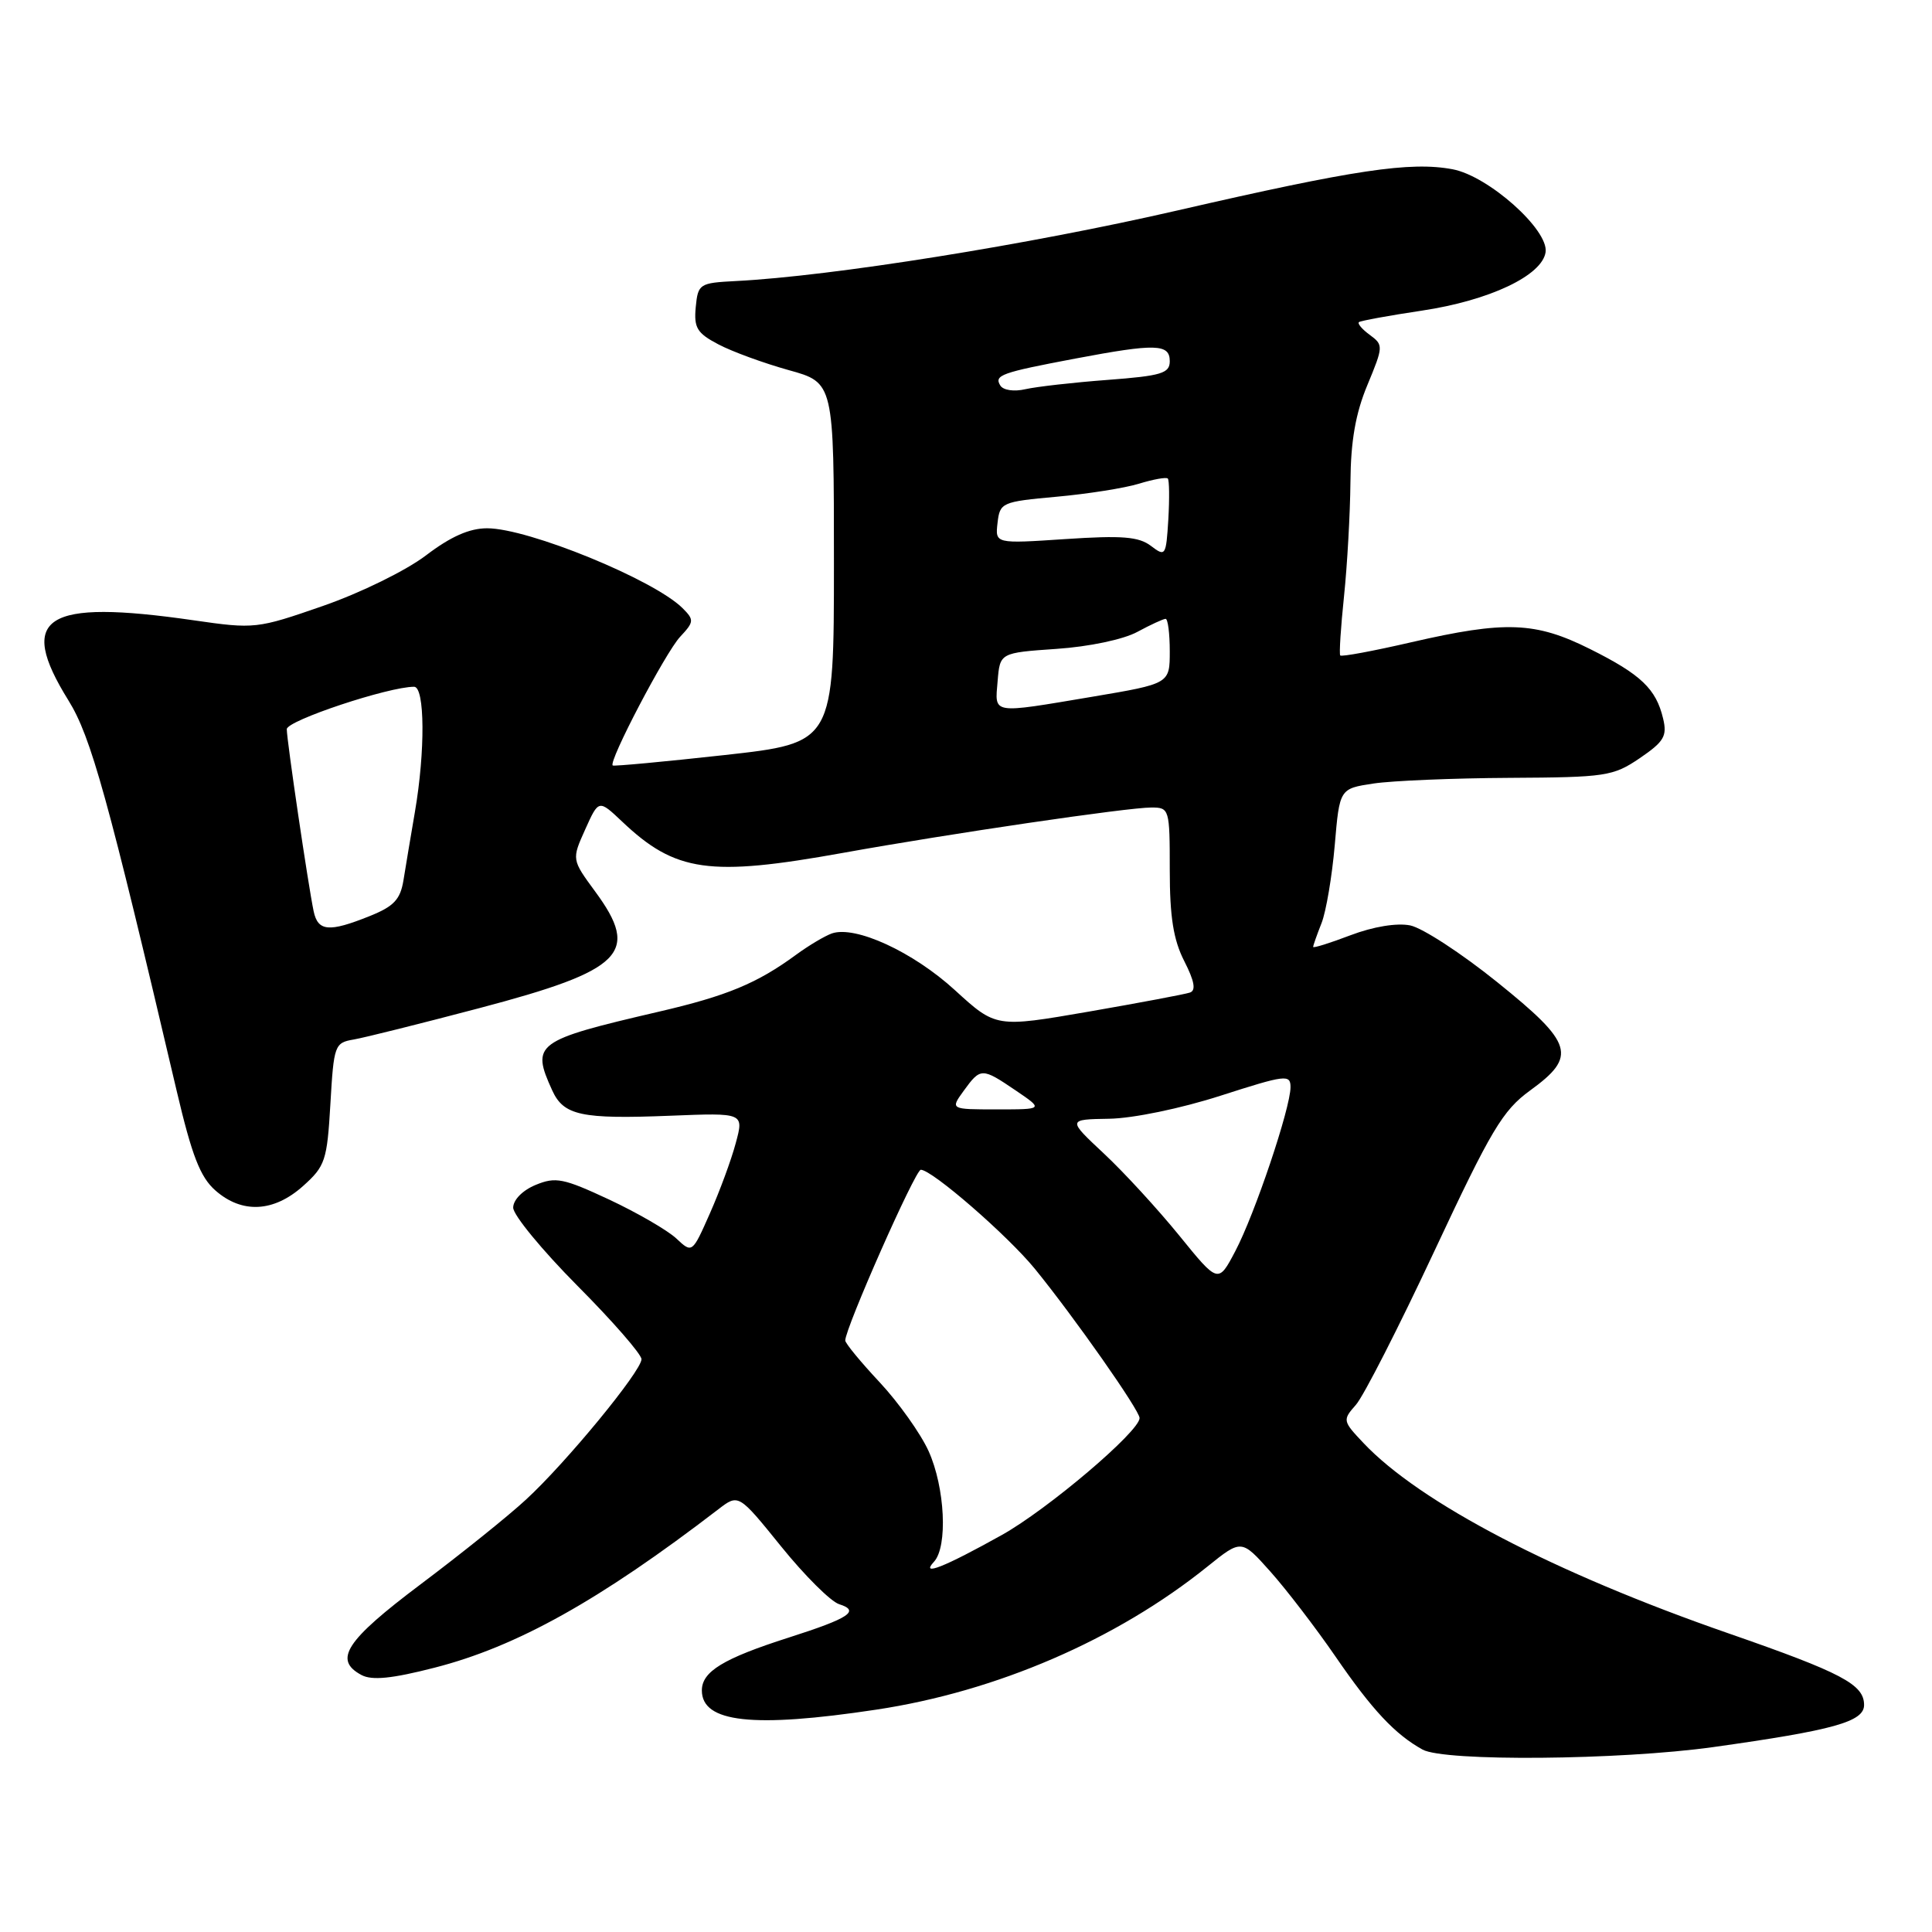 <?xml version="1.0" encoding="UTF-8" standalone="no"?>
<!DOCTYPE svg PUBLIC "-//W3C//DTD SVG 1.1//EN" "http://www.w3.org/Graphics/SVG/1.1/DTD/svg11.dtd" >
<svg xmlns="http://www.w3.org/2000/svg" xmlns:xlink="http://www.w3.org/1999/xlink" version="1.1" viewBox="0 0 256 256">
 <g >
 <path fill="currentColor"
d=" M 227.00 231.50 C 242.97 229.26 247.00 228.14 247.00 225.92 C 247.00 223.20 244.09 221.66 229.01 216.42 C 205.97 208.42 188.14 199.12 180.67 191.21 C 177.90 188.28 177.88 188.17 179.67 186.14 C 180.68 185.00 185.35 175.84 190.06 165.78 C 197.58 149.71 199.11 147.14 202.74 144.50 C 209.01 139.95 208.50 138.28 198.39 130.14 C 193.65 126.32 188.46 122.94 186.85 122.62 C 185.08 122.27 181.97 122.78 178.96 123.92 C 176.23 124.96 174.00 125.66 174.00 125.47 C 174.00 125.28 174.50 123.86 175.11 122.32 C 175.72 120.77 176.50 116.12 176.86 112.00 C 177.50 104.50 177.50 104.50 182.00 103.82 C 184.47 103.45 192.58 103.11 200.02 103.07 C 212.79 103.00 213.74 102.86 217.28 100.46 C 220.49 98.27 220.93 97.54 220.37 95.21 C 219.44 91.28 217.44 89.37 210.69 86.00 C 203.45 82.38 199.48 82.23 187.01 85.10 C 181.99 86.26 177.75 87.05 177.59 86.85 C 177.43 86.66 177.66 83.12 178.09 79.00 C 178.52 74.88 178.90 68.07 178.94 63.88 C 178.98 58.43 179.62 54.77 181.19 51.01 C 183.31 45.90 183.32 45.71 181.51 44.38 C 180.48 43.63 179.84 42.87 180.07 42.68 C 180.31 42.50 184.06 41.81 188.41 41.16 C 197.36 39.82 204.35 36.51 204.80 33.41 C 205.22 30.45 197.22 23.32 192.48 22.43 C 186.87 21.38 179.51 22.48 156.00 27.89 C 136.41 32.40 110.20 36.60 97.50 37.24 C 92.67 37.49 92.49 37.61 92.19 40.69 C 91.93 43.43 92.35 44.14 95.19 45.63 C 97.01 46.59 101.20 48.12 104.50 49.04 C 110.50 50.70 110.50 50.70 110.50 74.57 C 110.50 98.44 110.50 98.44 96.00 100.05 C 88.03 100.93 81.36 101.55 81.19 101.43 C 80.56 100.98 88.18 86.45 90.12 84.38 C 91.97 82.40 92.00 82.14 90.45 80.59 C 86.67 76.82 70.01 70.00 64.55 70.00 C 62.19 70.00 59.72 71.10 56.46 73.58 C 53.84 75.58 47.80 78.55 42.82 80.28 C 34.05 83.33 33.74 83.36 25.64 82.19 C 5.90 79.34 2.18 81.72 9.07 92.81 C 12.06 97.62 14.27 105.59 23.40 144.50 C 25.43 153.14 26.53 155.98 28.55 157.75 C 32.07 160.84 36.26 160.63 40.14 157.17 C 43.10 154.52 43.34 153.80 43.78 146.26 C 44.23 138.48 44.34 138.17 46.87 137.74 C 48.32 137.49 55.79 135.62 63.49 133.59 C 82.60 128.55 84.86 126.28 78.87 118.14 C 75.75 113.89 75.75 113.89 77.54 109.91 C 79.33 105.93 79.33 105.93 82.42 108.85 C 89.50 115.57 93.98 116.20 111.70 113.01 C 125.85 110.46 149.39 107.00 152.55 107.00 C 154.95 107.00 155.00 107.16 155.00 115.29 C 155.00 121.49 155.48 124.53 156.92 127.35 C 158.27 130.00 158.50 131.24 157.67 131.52 C 157.03 131.74 150.98 132.88 144.24 134.05 C 131.97 136.17 131.97 136.17 126.52 131.19 C 120.96 126.11 113.32 122.60 110.21 123.69 C 109.27 124.03 107.15 125.29 105.50 126.50 C 100.32 130.30 96.33 131.96 87.27 134.06 C 70.91 137.87 70.35 138.28 73.17 144.48 C 74.69 147.81 77.01 148.31 88.82 147.84 C 98.58 147.45 98.58 147.45 97.49 151.47 C 96.90 153.69 95.35 157.88 94.06 160.79 C 91.72 166.08 91.72 166.08 89.61 164.10 C 88.45 163.02 84.45 160.70 80.72 158.95 C 74.65 156.12 73.63 155.91 70.97 157.01 C 69.25 157.72 68.00 158.99 68.00 160.02 C 68.00 161.00 71.83 165.65 76.50 170.36 C 81.18 175.06 85.00 179.45 85.00 180.10 C 85.00 181.67 75.02 193.81 69.69 198.71 C 67.37 200.86 61.08 205.91 55.73 209.93 C 45.80 217.40 44.14 219.94 47.90 221.95 C 49.29 222.69 51.93 222.43 57.57 220.98 C 68.46 218.20 79.46 212.06 95.18 199.99 C 97.86 197.93 97.86 197.93 103.51 204.92 C 106.62 208.77 110.07 212.20 111.18 212.56 C 114.01 213.45 112.57 214.41 104.50 216.99 C 95.84 219.76 93.00 221.49 93.00 223.99 C 93.00 228.25 99.77 229.00 116.09 226.54 C 132.04 224.14 147.95 217.27 160.00 207.57 C 164.50 203.95 164.50 203.95 168.32 208.23 C 170.42 210.58 174.31 215.65 176.96 219.50 C 181.82 226.58 184.86 229.82 188.50 231.83 C 191.39 233.43 214.59 233.23 227.00 231.50 Z  M 123.75 206.95 C 125.61 204.95 125.22 197.09 123.04 192.27 C 121.98 189.94 119.06 185.84 116.56 183.16 C 114.05 180.48 112.00 177.99 112.00 177.62 C 112.00 175.98 121.28 155.00 122.01 155.00 C 123.50 155.00 133.51 163.70 137.12 168.12 C 142.34 174.53 151.00 186.87 151.00 187.90 C 151.00 189.67 138.83 200.00 132.74 203.40 C 125.10 207.66 121.92 208.92 123.75 206.95 Z  M 156.26 163.72 C 153.42 160.23 148.93 155.33 146.27 152.85 C 141.44 148.33 141.44 148.33 146.97 148.24 C 150.13 148.19 156.47 146.88 161.75 145.18 C 170.34 142.42 171.00 142.33 171.00 144.05 C 171.00 146.82 166.26 160.90 163.68 165.79 C 161.42 170.08 161.42 170.08 156.26 163.72 Z  M 127.70 144.53 C 129.94 141.45 130.10 141.45 134.60 144.50 C 138.28 147.00 138.28 147.00 132.09 147.00 C 125.91 147.00 125.91 147.00 127.70 144.53 Z  M 41.56 120.75 C 40.84 117.32 38.00 98.10 38.00 96.62 C 38.00 95.48 51.46 91.00 54.87 91.00 C 56.30 91.00 56.36 99.55 54.98 107.57 C 54.42 110.83 53.74 114.92 53.46 116.65 C 53.04 119.20 52.18 120.11 48.95 121.40 C 43.59 123.55 42.13 123.42 41.56 120.75 Z  M 132.19 90.25 C 132.50 86.50 132.50 86.50 140.00 85.98 C 144.30 85.69 148.86 84.73 150.70 83.73 C 152.46 82.78 154.15 82.00 154.45 82.00 C 154.75 82.00 155.00 83.93 155.00 86.30 C 155.00 90.59 155.00 90.59 144.75 92.32 C 131.23 94.59 131.82 94.69 132.19 90.25 Z  M 152.50 72.33 C 150.89 71.11 148.68 70.93 141.18 71.43 C 131.86 72.05 131.86 72.05 132.18 69.28 C 132.49 66.59 132.74 66.48 140.00 65.82 C 144.12 65.45 149.05 64.67 150.93 64.09 C 152.82 63.51 154.54 63.20 154.74 63.41 C 154.94 63.61 154.97 66.05 154.81 68.82 C 154.51 73.68 154.43 73.80 152.50 72.33 Z  M 132.55 51.09 C 131.70 49.71 132.62 49.38 142.50 47.51 C 153.14 45.50 155.00 45.55 155.00 47.86 C 155.00 49.47 153.90 49.80 146.75 50.34 C 142.21 50.68 137.32 51.24 135.87 51.57 C 134.37 51.92 132.94 51.71 132.55 51.09 Z "/>
</g>
</svg>